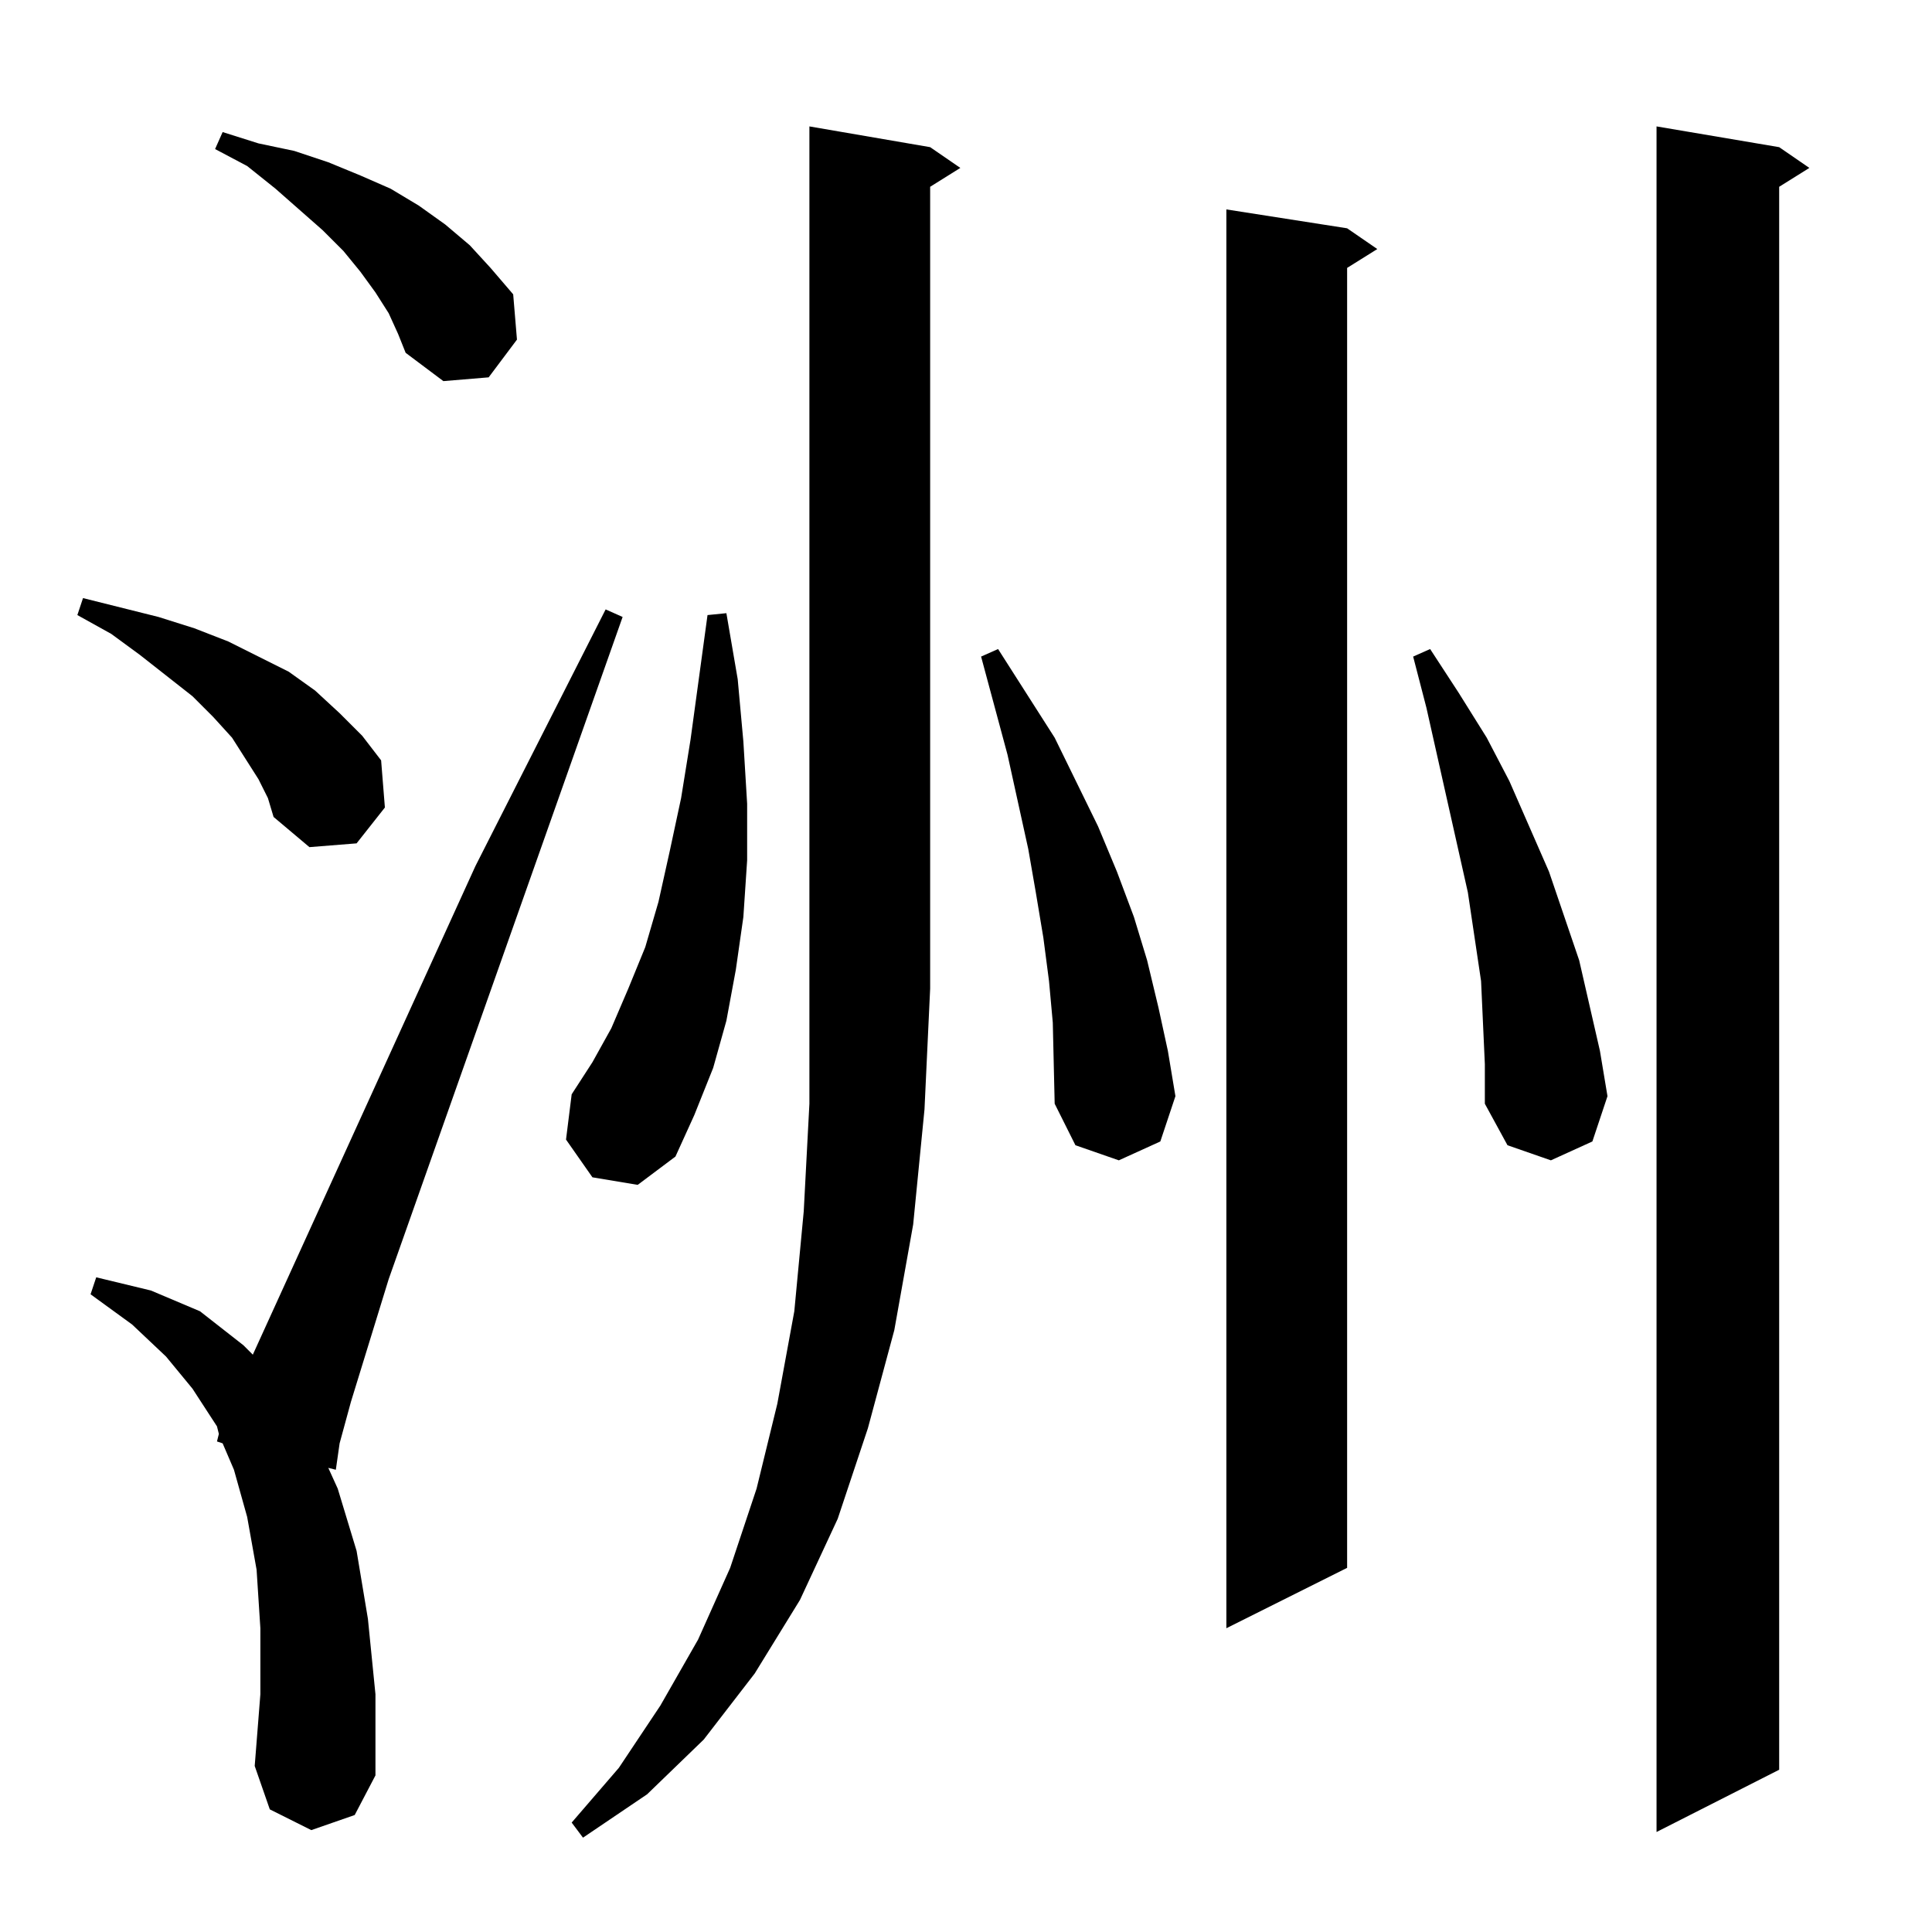 <?xml version="1.0" standalone="no"?>
<!DOCTYPE svg PUBLIC "-//W3C//DTD SVG 1.1//EN" "http://www.w3.org/Graphics/SVG/1.1/DTD/svg11.dtd" >
<svg xmlns="http://www.w3.org/2000/svg" xmlns:xlink="http://www.w3.org/1999/xlink" version="1.1" viewBox="0 -144 1024 1024">
  <g transform="matrix(1 0 0 -1 0 880)">
   <path fill="currentColor"
d="M493 946l16 -11l-16 -10v-425l-3 -64l-6 -61l-10 -56l-14 -52l-16 -48l-20 -43l-24 -39l-27 -35l-30 -29l-34 -23l-6 8l25 29l22 33l20 35l17 38l14 42l11 45l9 49l5 53l3 57v518zM943 946l16 -11l-16 -10v-839l-65 -33v904zM165 54l-22 11l-8 23l3 38v35l-2 31l-5 28
l-7 25l-6 14l-3 1l1 4l-1 4l-13 20l-14 17l-18 17l-22 16l3 9l29 -7l26 -11l23 -18l5 -5l118 259l69 136l9 -4l-124 -351l-20 -65l-6 -22l-2 -14l-4 1l5 -11l10 -33l6 -36l4 -40v-43l-11 -21zM714 903l16 -11l-16 -10v-689l-64 -32v752zM786 482l-1 22l-7 47l-22 98l-7 27
l9 4l15 -23l15 -24l12 -23l21 -48l16 -47l11 -48l4 -24l-8 -24l-22 -10l-23 8l-12 22v21zM556 504l-3 23l-4 24l-4 23l-11 50l-14 52l9 4l30 -47l23 -47l10 -24l9 -24l7 -23l6 -25l5 -23l4 -24l-8 -24l-22 -10l-23 8l-11 22l-1 43zM314 400l-14 20l3 24l11 17l10 18l9 21
l9 22l7 24l6 27l6 28l5 31l9 66l10 1l6 -35l3 -33l2 -33v-30l-2 -30l-4 -28l-5 -27l-7 -25l-10 -25l-10 -22l-20 -15zM137 611l-7 11l-7 11l-10 11l-11 11l-28 22l-15 11l-18 10l3 9l40 -10l19 -6l18 -7l16 -8l16 -8l14 -10l13 -12l12 -12l10 -13l2 -25l-15 -19l-25 -2
l-19 16l-3 10zM206 858l-7 11l-8 11l-9 11l-11 11l-25 22l-15 12l-17 9l4 9l19 -6l19 -4l18 -6l17 -7l16 -7l15 -9l14 -10l13 -11l11 -12l12 -14l2 -24l-15 -20l-24 -2l-20 15l-4 10z" />
  </g>

</svg>
